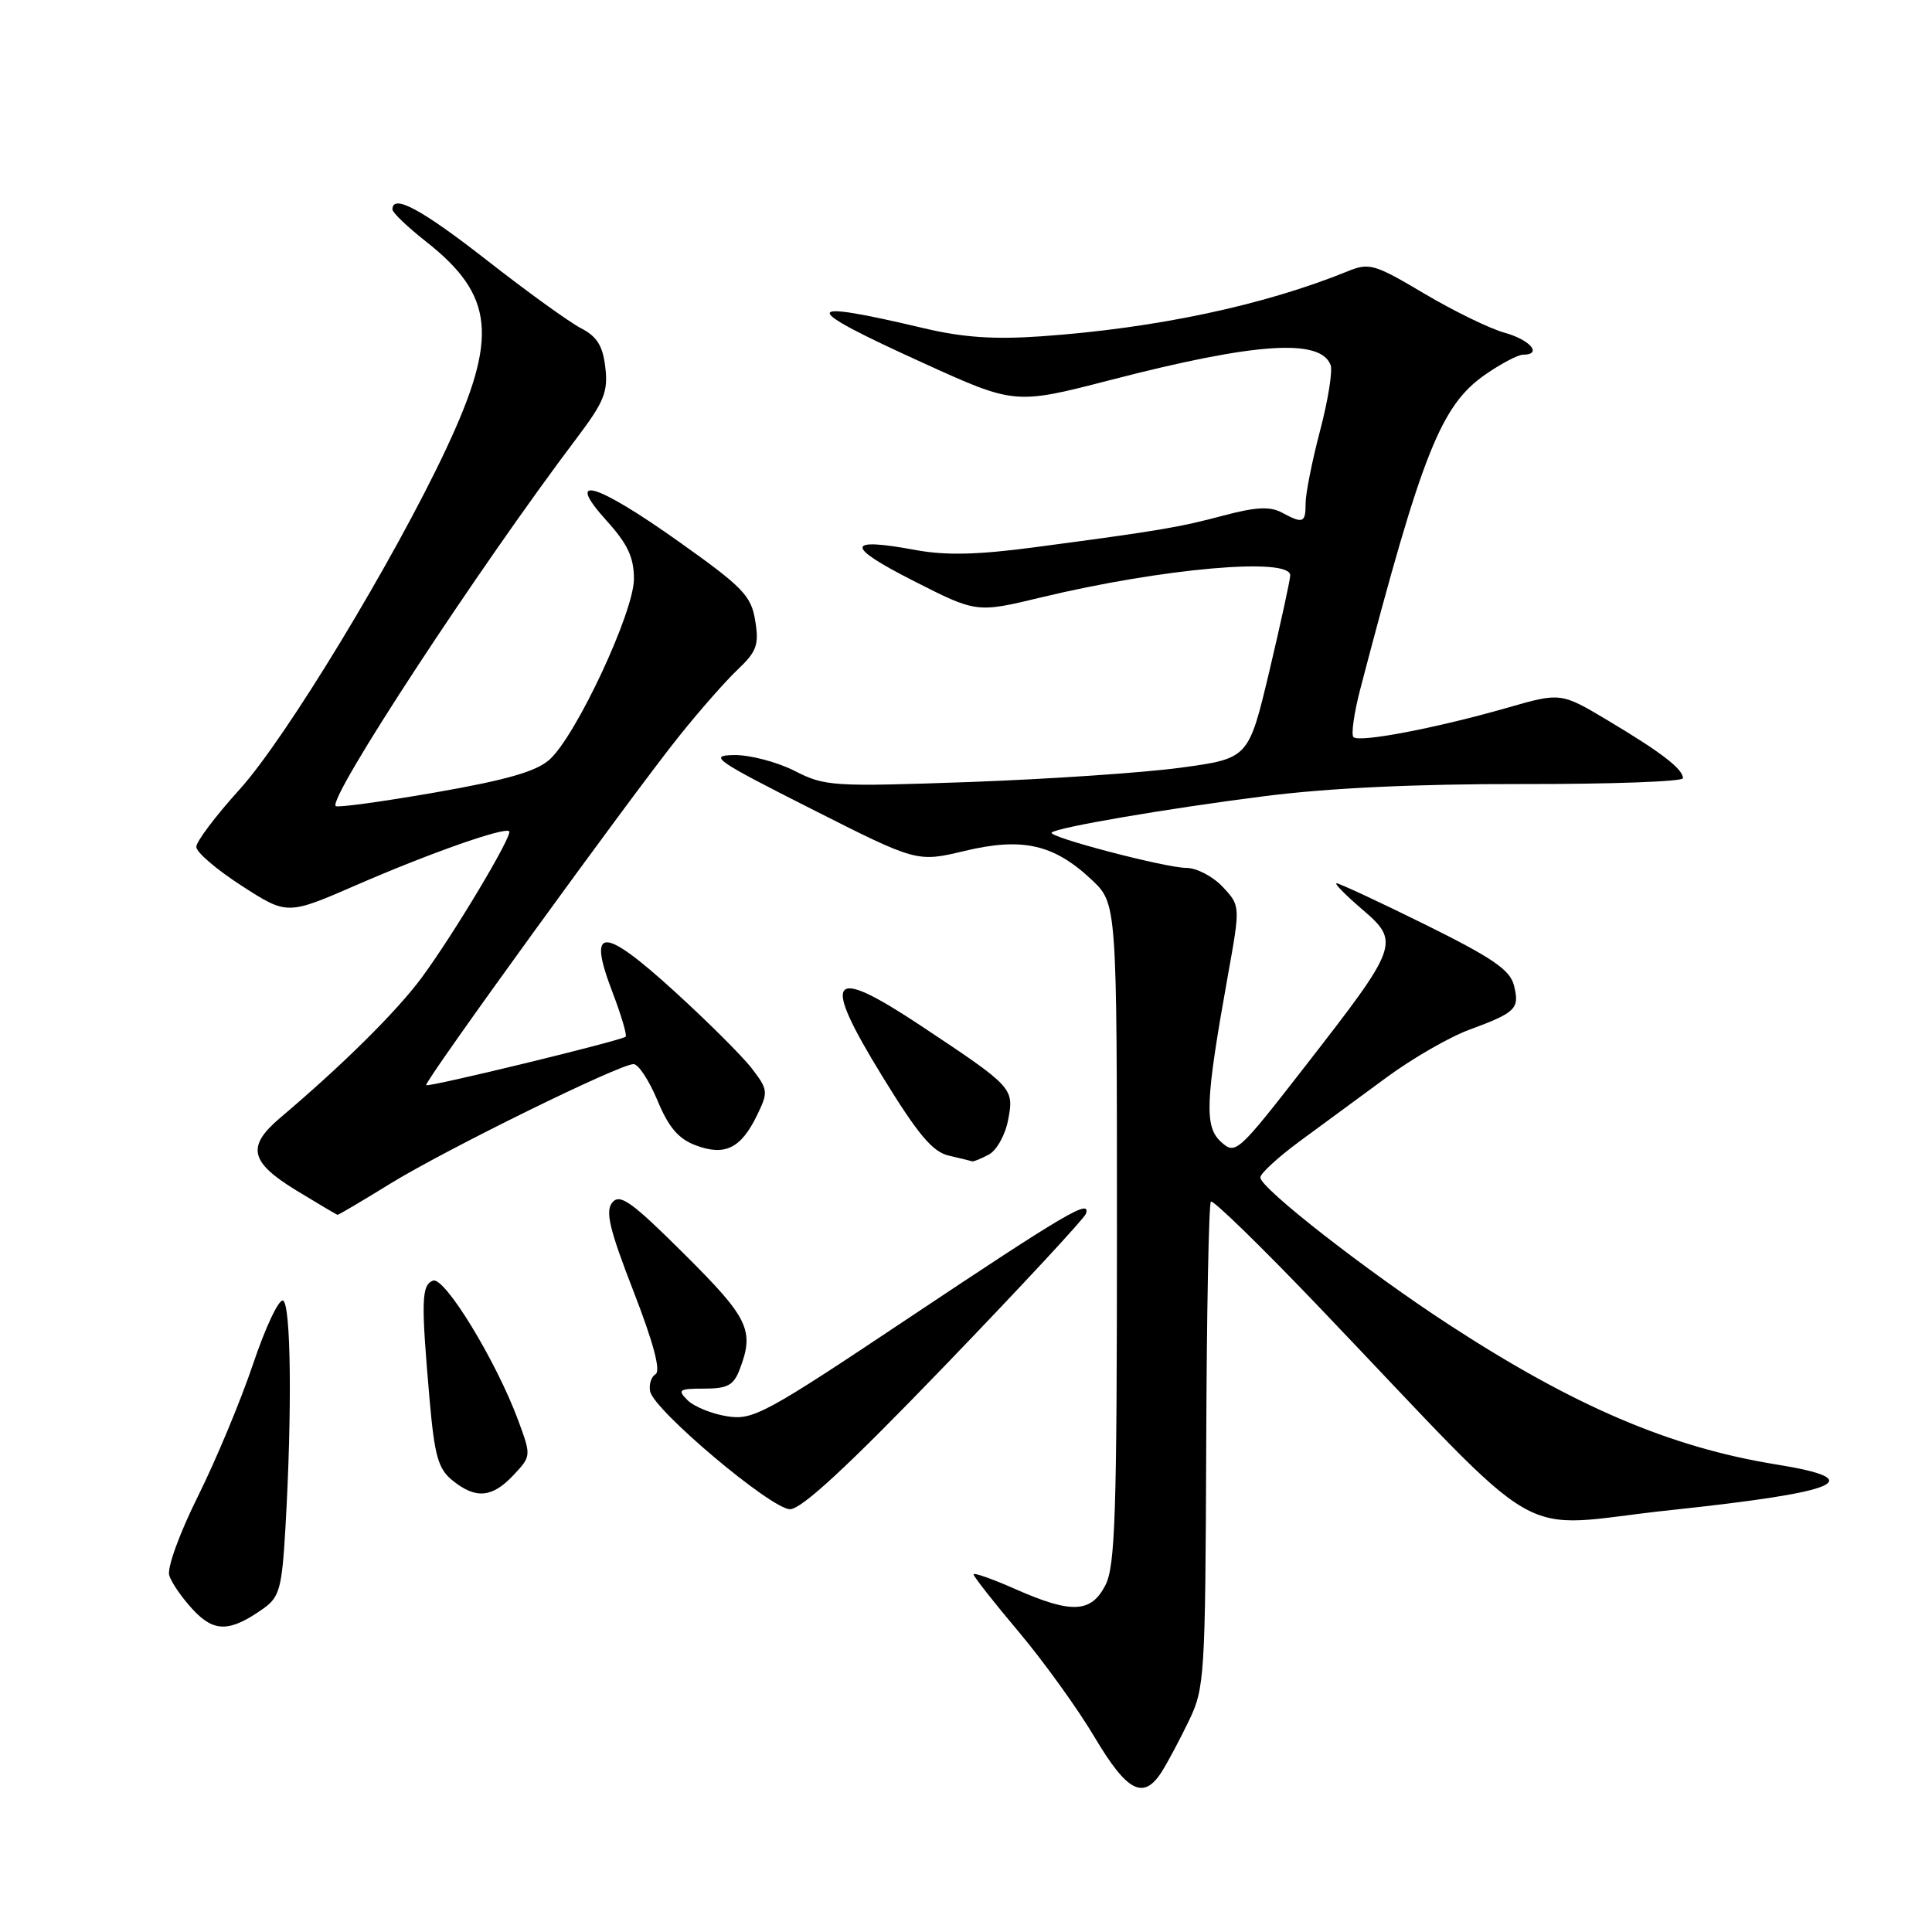 <?xml version="1.0" encoding="UTF-8" standalone="no"?>
<!DOCTYPE svg PUBLIC "-//W3C//DTD SVG 1.1//EN" "http://www.w3.org/Graphics/SVG/1.1/DTD/svg11.dtd" >
<svg xmlns="http://www.w3.org/2000/svg" xmlns:xlink="http://www.w3.org/1999/xlink" version="1.1" viewBox="0 0 256 256">
 <g >
 <path fill="currentColor"
d=" M 153.95 234.75 C 154.73 233.51 156.35 230.47 157.54 228.00 C 159.62 223.69 159.71 222.14 159.83 191.61 C 159.89 174.08 160.17 159.50 160.45 159.22 C 160.72 158.94 167.14 165.19 174.71 173.11 C 205.98 205.83 199.98 202.36 221.43 200.09 C 244.02 197.69 247.80 196.05 235.32 194.04 C 221.34 191.78 208.61 186.35 192.02 175.54 C 181.10 168.43 167.00 157.43 167.00 156.02 C 167.00 155.49 169.36 153.33 172.25 151.20 C 175.14 149.08 180.30 145.28 183.73 142.76 C 187.15 140.24 192.10 137.39 194.73 136.43 C 200.88 134.16 201.38 133.66 200.61 130.58 C 200.09 128.51 197.79 126.94 188.83 122.50 C 182.71 119.48 177.43 117.02 177.10 117.04 C 176.77 117.06 178.29 118.60 180.47 120.47 C 185.54 124.81 185.37 125.30 173.13 141.04 C 163.98 152.81 163.72 153.05 161.80 151.31 C 159.57 149.30 159.70 145.98 162.70 129.26 C 164.36 120.02 164.36 120.02 162.01 117.51 C 160.71 116.13 158.55 115.00 157.20 115.00 C 154.46 115.00 138.78 110.89 139.35 110.32 C 140.03 109.64 154.50 107.16 167.45 105.51 C 176.04 104.41 187.58 103.87 201.70 103.89 C 213.42 103.91 223.00 103.56 223.00 103.12 C 223.00 101.90 220.17 99.72 213.16 95.53 C 206.82 91.74 206.82 91.74 199.66 93.80 C 190.29 96.48 180.10 98.43 179.34 97.67 C 179.01 97.34 179.42 94.47 180.25 91.28 C 188.44 59.97 190.93 53.71 196.81 49.63 C 198.90 48.18 201.15 47.00 201.80 47.00 C 204.42 47.00 202.79 45.04 199.40 44.10 C 197.41 43.55 192.61 41.21 188.72 38.90 C 182.12 34.98 181.43 34.78 178.57 35.95 C 167.47 40.46 153.22 43.49 138.00 44.56 C 131.80 45.00 127.61 44.72 122.50 43.51 C 105.83 39.57 105.77 40.57 122.25 48.06 C 134.48 53.63 134.48 53.63 147.27 50.32 C 166.35 45.39 174.94 44.81 176.31 48.36 C 176.60 49.12 175.98 53.03 174.92 57.05 C 173.86 61.07 173.00 65.41 173.00 66.68 C 173.00 69.31 172.68 69.44 169.82 67.90 C 168.27 67.08 166.37 67.18 162.13 68.31 C 156.18 69.89 153.72 70.31 137.13 72.51 C 129.55 73.52 125.30 73.62 121.32 72.88 C 112.06 71.17 111.96 72.34 120.95 76.92 C 129.39 81.22 129.39 81.22 137.95 79.16 C 153.99 75.30 171.04 73.79 170.96 76.25 C 170.93 76.94 169.68 82.67 168.18 89.00 C 165.44 100.50 165.44 100.50 156.47 101.72 C 151.54 102.39 138.95 103.24 128.49 103.62 C 110.33 104.26 109.30 104.20 105.28 102.14 C 102.97 100.97 99.37 100.02 97.29 100.05 C 93.83 100.10 94.71 100.71 107.50 107.18 C 121.50 114.26 121.50 114.26 127.83 112.75 C 135.48 110.92 139.66 111.87 144.66 116.58 C 148.00 119.74 148.00 119.74 148.00 163.42 C 148.00 200.62 147.77 207.54 146.47 210.05 C 144.57 213.74 141.98 213.85 134.53 210.56 C 131.49 209.21 129.00 208.34 129.00 208.61 C 129.00 208.89 131.69 212.32 134.99 216.23 C 138.28 220.14 142.80 226.41 145.03 230.17 C 149.37 237.47 151.52 238.57 153.95 234.75 Z  M 34.90 213.14 C 37.04 211.62 37.35 210.49 37.82 202.47 C 38.72 186.96 38.56 172.69 37.49 172.33 C 36.93 172.14 35.15 175.93 33.53 180.75 C 31.91 185.56 28.63 193.44 26.23 198.26 C 23.77 203.21 22.11 207.78 22.43 208.76 C 22.73 209.72 24.14 211.76 25.57 213.29 C 28.38 216.32 30.46 216.28 34.90 213.14 Z  M 125.17 180.99 C 135.25 170.53 143.67 161.46 143.89 160.83 C 144.58 158.77 141.28 160.72 120.44 174.62 C 101.30 187.40 99.77 188.22 96.32 187.66 C 94.30 187.34 91.95 186.38 91.10 185.53 C 89.73 184.16 89.95 184.00 93.31 184.00 C 96.40 184.00 97.22 183.56 98.02 181.43 C 99.99 176.28 99.21 174.66 90.67 166.17 C 83.70 159.23 82.15 158.12 81.14 159.33 C 80.18 160.49 80.74 162.85 83.94 171.10 C 86.57 177.87 87.58 181.64 86.87 182.08 C 86.28 182.44 85.96 183.48 86.15 184.38 C 86.68 186.90 102.18 199.95 104.67 199.98 C 106.20 199.99 112.29 194.36 125.17 180.99 Z  M 68.03 195.47 C 70.40 192.94 70.40 192.92 68.67 188.22 C 65.76 180.35 58.90 169.10 57.37 169.69 C 55.84 170.28 55.78 172.37 56.92 185.42 C 57.58 192.94 58.06 194.63 59.96 196.17 C 63.04 198.66 65.21 198.47 68.03 195.47 Z  M 51.73 156.83 C 59.10 152.30 82.09 141.00 83.95 141.00 C 84.59 141.00 86.01 143.16 87.11 145.80 C 88.59 149.37 89.89 150.90 92.18 151.76 C 96.04 153.22 98.18 152.17 100.30 147.80 C 101.82 144.67 101.78 144.39 99.60 141.55 C 98.34 139.92 93.73 135.33 89.36 131.35 C 79.86 122.70 77.81 122.70 81.11 131.35 C 82.31 134.48 83.11 137.19 82.90 137.37 C 82.24 137.91 56.77 144.10 56.47 143.79 C 56.12 143.42 83.37 105.83 89.92 97.63 C 92.61 94.26 96.13 90.25 97.75 88.72 C 100.28 86.32 100.59 85.43 100.07 82.24 C 99.54 78.94 98.45 77.81 89.99 71.80 C 78.92 63.93 74.69 62.70 80.38 69.00 C 83.17 72.08 84.00 73.86 84.00 76.71 C 84.00 81.08 76.38 97.41 72.84 100.63 C 71.10 102.21 67.20 103.34 57.70 105.00 C 50.66 106.23 44.71 107.04 44.48 106.81 C 43.43 105.76 63.38 75.31 76.48 57.97 C 80.04 53.25 80.59 51.90 80.21 48.69 C 79.88 45.82 79.11 44.59 76.98 43.49 C 75.44 42.69 69.85 38.66 64.56 34.52 C 55.86 27.72 52.00 25.64 52.00 27.75 C 52.00 28.17 54.00 30.08 56.44 32.00 C 65.52 39.15 66.06 44.67 59.14 59.43 C 52.26 74.12 37.88 97.84 31.75 104.60 C 28.59 108.09 26.00 111.52 26.01 112.22 C 26.01 112.93 28.73 115.25 32.04 117.38 C 38.06 121.26 38.06 121.26 47.28 117.25 C 56.93 113.05 66.89 109.55 67.47 110.15 C 67.97 110.67 60.06 123.89 55.84 129.59 C 52.52 134.06 45.41 141.11 37.11 148.13 C 32.65 151.92 33.10 153.97 39.25 157.73 C 42.14 159.49 44.60 160.95 44.73 160.97 C 44.86 160.98 48.01 159.13 51.73 156.83 Z  M 131.02 152.99 C 132.07 152.43 133.22 150.36 133.59 148.35 C 134.38 144.18 134.24 144.03 122.06 135.94 C 109.85 127.84 108.74 129.31 116.96 142.70 C 121.67 150.37 123.58 152.64 125.74 153.13 C 127.26 153.48 128.64 153.82 128.82 153.88 C 128.99 153.95 129.98 153.54 131.02 152.99 Z "/>
</g>
</svg>